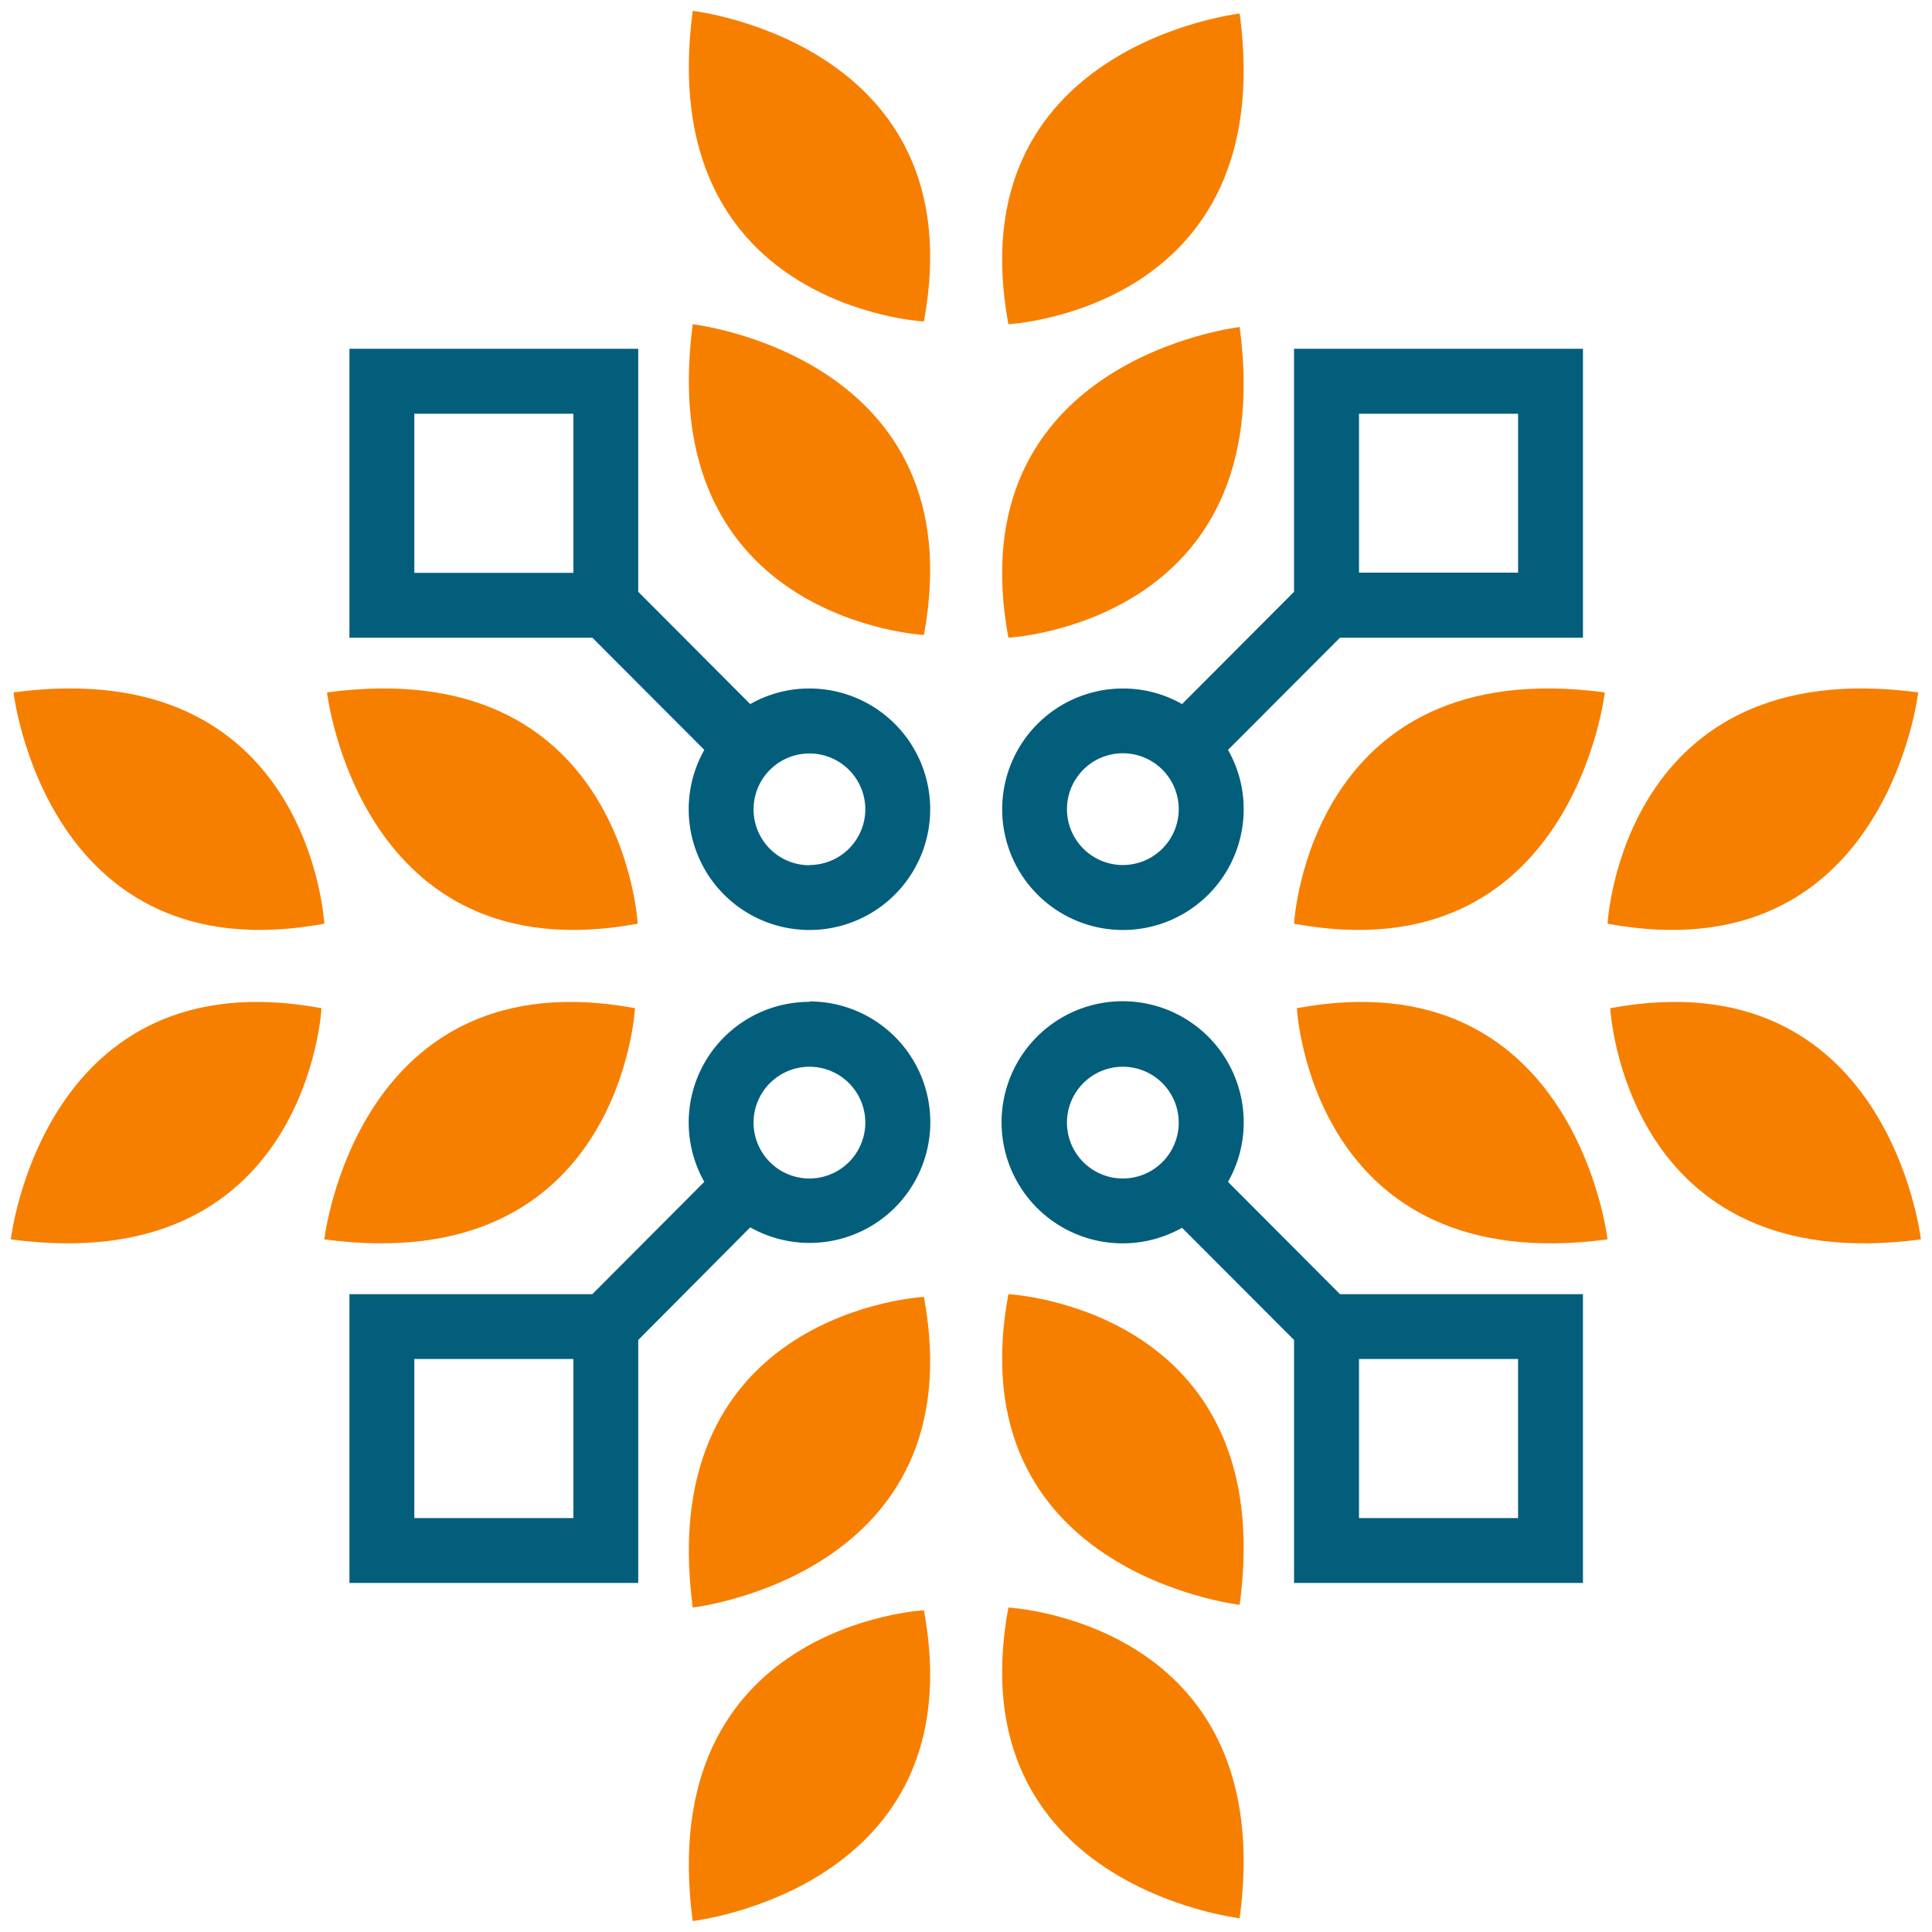 <svg xmlns="http://www.w3.org/2000/svg" viewBox="0 0 536 536" color-interpolation-filters="sRGB" fill="none" fill-rule="evenodd" font-size="12" overflow="visible" stroke-linecap="square" stroke-miterlimit="3"><style>.st1,.st2{fill:#f77f00;stroke:none;stroke-linecap:butt;stroke-width:3.004}.st2{fill:#035e7b}</style><g id="group21-1" transform="translate(3.004 -3.004)"><g id="shape1-2" transform="translate(178.273 -443.761)"><path d="M10.91 449.77s78.41 9.01 64.14 86.19c.06 0-75.05-3.87-64.14-86.19z" class="st1"/></g><g id="shape2-4" transform="translate(262.483 -443.01)"><path d="M78.44 449.77S0 458.78 14.27 535.96c0 0 75.2-3.87 64.17-86.19z" class="st1"/></g><g id="shape3-6" transform="translate(178.273 -356.787)"><path d="M10.91 449.74s78.41 9.01 64.14 86.22c.06 0-75.05-3.9-64.14-86.22z" class="st1"/></g><g id="shape4-8" transform="translate(262.483 -356.036)"><path d="M78.44 449.77S0 458.78 14.27 535.96c0 0 75.2-3.9 64.17-86.19z" class="st1"/></g><g id="shape5-10" transform="translate(178.273)"><path d="M10.91 535.96s78.41-9.01 64.14-86.22c.06 0-75.05 3.9-64.14 86.22z" class="st1"/></g><g id="shape6-12" transform="translate(262.483 -.781)"><path d="M78.44 535.96S0 526.95 14.27 449.77c0 0 75.2 3.9 64.17 86.19z" class="st1"/></g><g id="shape7-14" transform="translate(178.273 -86.974)"><path d="M10.91 535.96s78.41-9.01 64.14-86.19c.06 0-75.05 3.87-64.14 86.19z" class="st1"/></g><g id="shape8-16" transform="translate(262.483 -87.725)"><path d="M78.44 535.96S0 526.95 14.27 449.77c0 0 75.2 3.87 64.17 86.19z" class="st1"/></g><g id="shape9-18" transform="translate(443.731 -178.093)"><path d="M86.19 524.94S77.18 446.52 0 460.8c0 0 3.88 75.16 86.19 64.14z" class="st1"/></g><g id="shape10-20" transform="translate(442.98 -262.423)"><path d="M86.19 457.52S77.18 535.96 0 521.69c0 .12 3.88-75.17 86.19-64.17z" class="st1"/></g><g id="shape11-22" transform="translate(356.787 -178.093)"><path d="M86.19 524.94S77.18 446.52 0 460.8c0 0 3.88 75.16 86.19 64.14z" class="st1"/></g><g id="shape12-24" transform="translate(356.006 -262.423)"><path d="M86.22 457.52S77.21 535.96 0 521.69c0 .12 3.91-75.17 86.22-64.17z" class="st1"/></g><g id="shape13-26" transform="translate(0 -178.093)"><path d="M0 524.94s9.01-78.42 86.19-64.14c0 0-3.87 75.16-86.19 64.14z" class="st1"/></g><g id="shape14-28" transform="translate(.751 -262.423)"><path d="M0 457.52s9.01 78.44 86.22 64.17c0 .12-3.9-75.17-86.22-64.17z" class="st1"/></g><g id="shape15-30" transform="translate(86.974 -178.093)"><path d="M0 524.94s9.01-78.42 86.19-64.14c0 0-3.9 75.16-86.19 64.14z" class="st1"/></g><g id="shape16-32" transform="translate(87.725 -262.423)"><path d="M0 457.52s9.01 78.44 86.19 64.17c0 .12-3.87-75.17-86.19-64.17z" class="st1"/></g><g id="shape17-34" transform="translate(284.863 -284.751)"><path d="M71.14 384.52v67.42l-31.06 31.15a33.047 33.047-180 00-16.43-4.32 33.498 33.498-180 1033.52 33.49 33.047 33.047-180 00-4.35-16.46l31.06-31.12h67.42v-80.16H71.14zM23.65 527.74a15.502 15.502 0 1115.5-15.48 15.502 15.502 0 01-15.5 15.48zm109.65-81.12H89.17v-44.07h44.13v44.07z" class="st2"/></g><g id="shape18-36" transform="translate(279.47 -93.793)"><path d="M58.21 424.68a33.047 33.047-180 004.36-16.43 33.588 33.588-180 10-17.1 29.17l31.07 31.13v67.41h80.15v-80.12H89.27l-31.06-31.16zm-29.17-.93a15.502 15.502 0 1115.5-15.5 15.502 15.502 0 01-15.5 15.5zm65.52 50.08h44.13v44.14H94.56v-44.14z" class="st2"/></g><g id="shape19-38" transform="translate(93.944 -279.522)"><path d="M127.62 473.54a33.047 33.047-180 00-16.43 4.32l-31.07-31.15v-67.42H0v80.16h67.39l31.06 31.12a33.498 33.498-180 1029.17-17.03zm-65.49-32.09H18v-44.13h44.13v44.13zm65.49 81.12a15.502 15.502 0 1115.5-15.47 15.502 15.502 0 01-15.5 15.41v.06z" class="st2"/></g><g id="shape20-40" transform="translate(93.944 -93.793)"><path d="M127.62 374.75a33.468 33.468-180 00-29.17 49.93l-31.06 31.16H0v80.12h80.12v-67.41l31.07-31.25a33.498 33.498-180 1016.43-62.67v.12zM62.13 517.97H18v-44.14h44.13v44.14zm65.49-94.22a15.502 15.502 0 1115.5-15.5 15.532 15.532 0 01-15.5 15.5z" class="st2"/></g></g></svg>